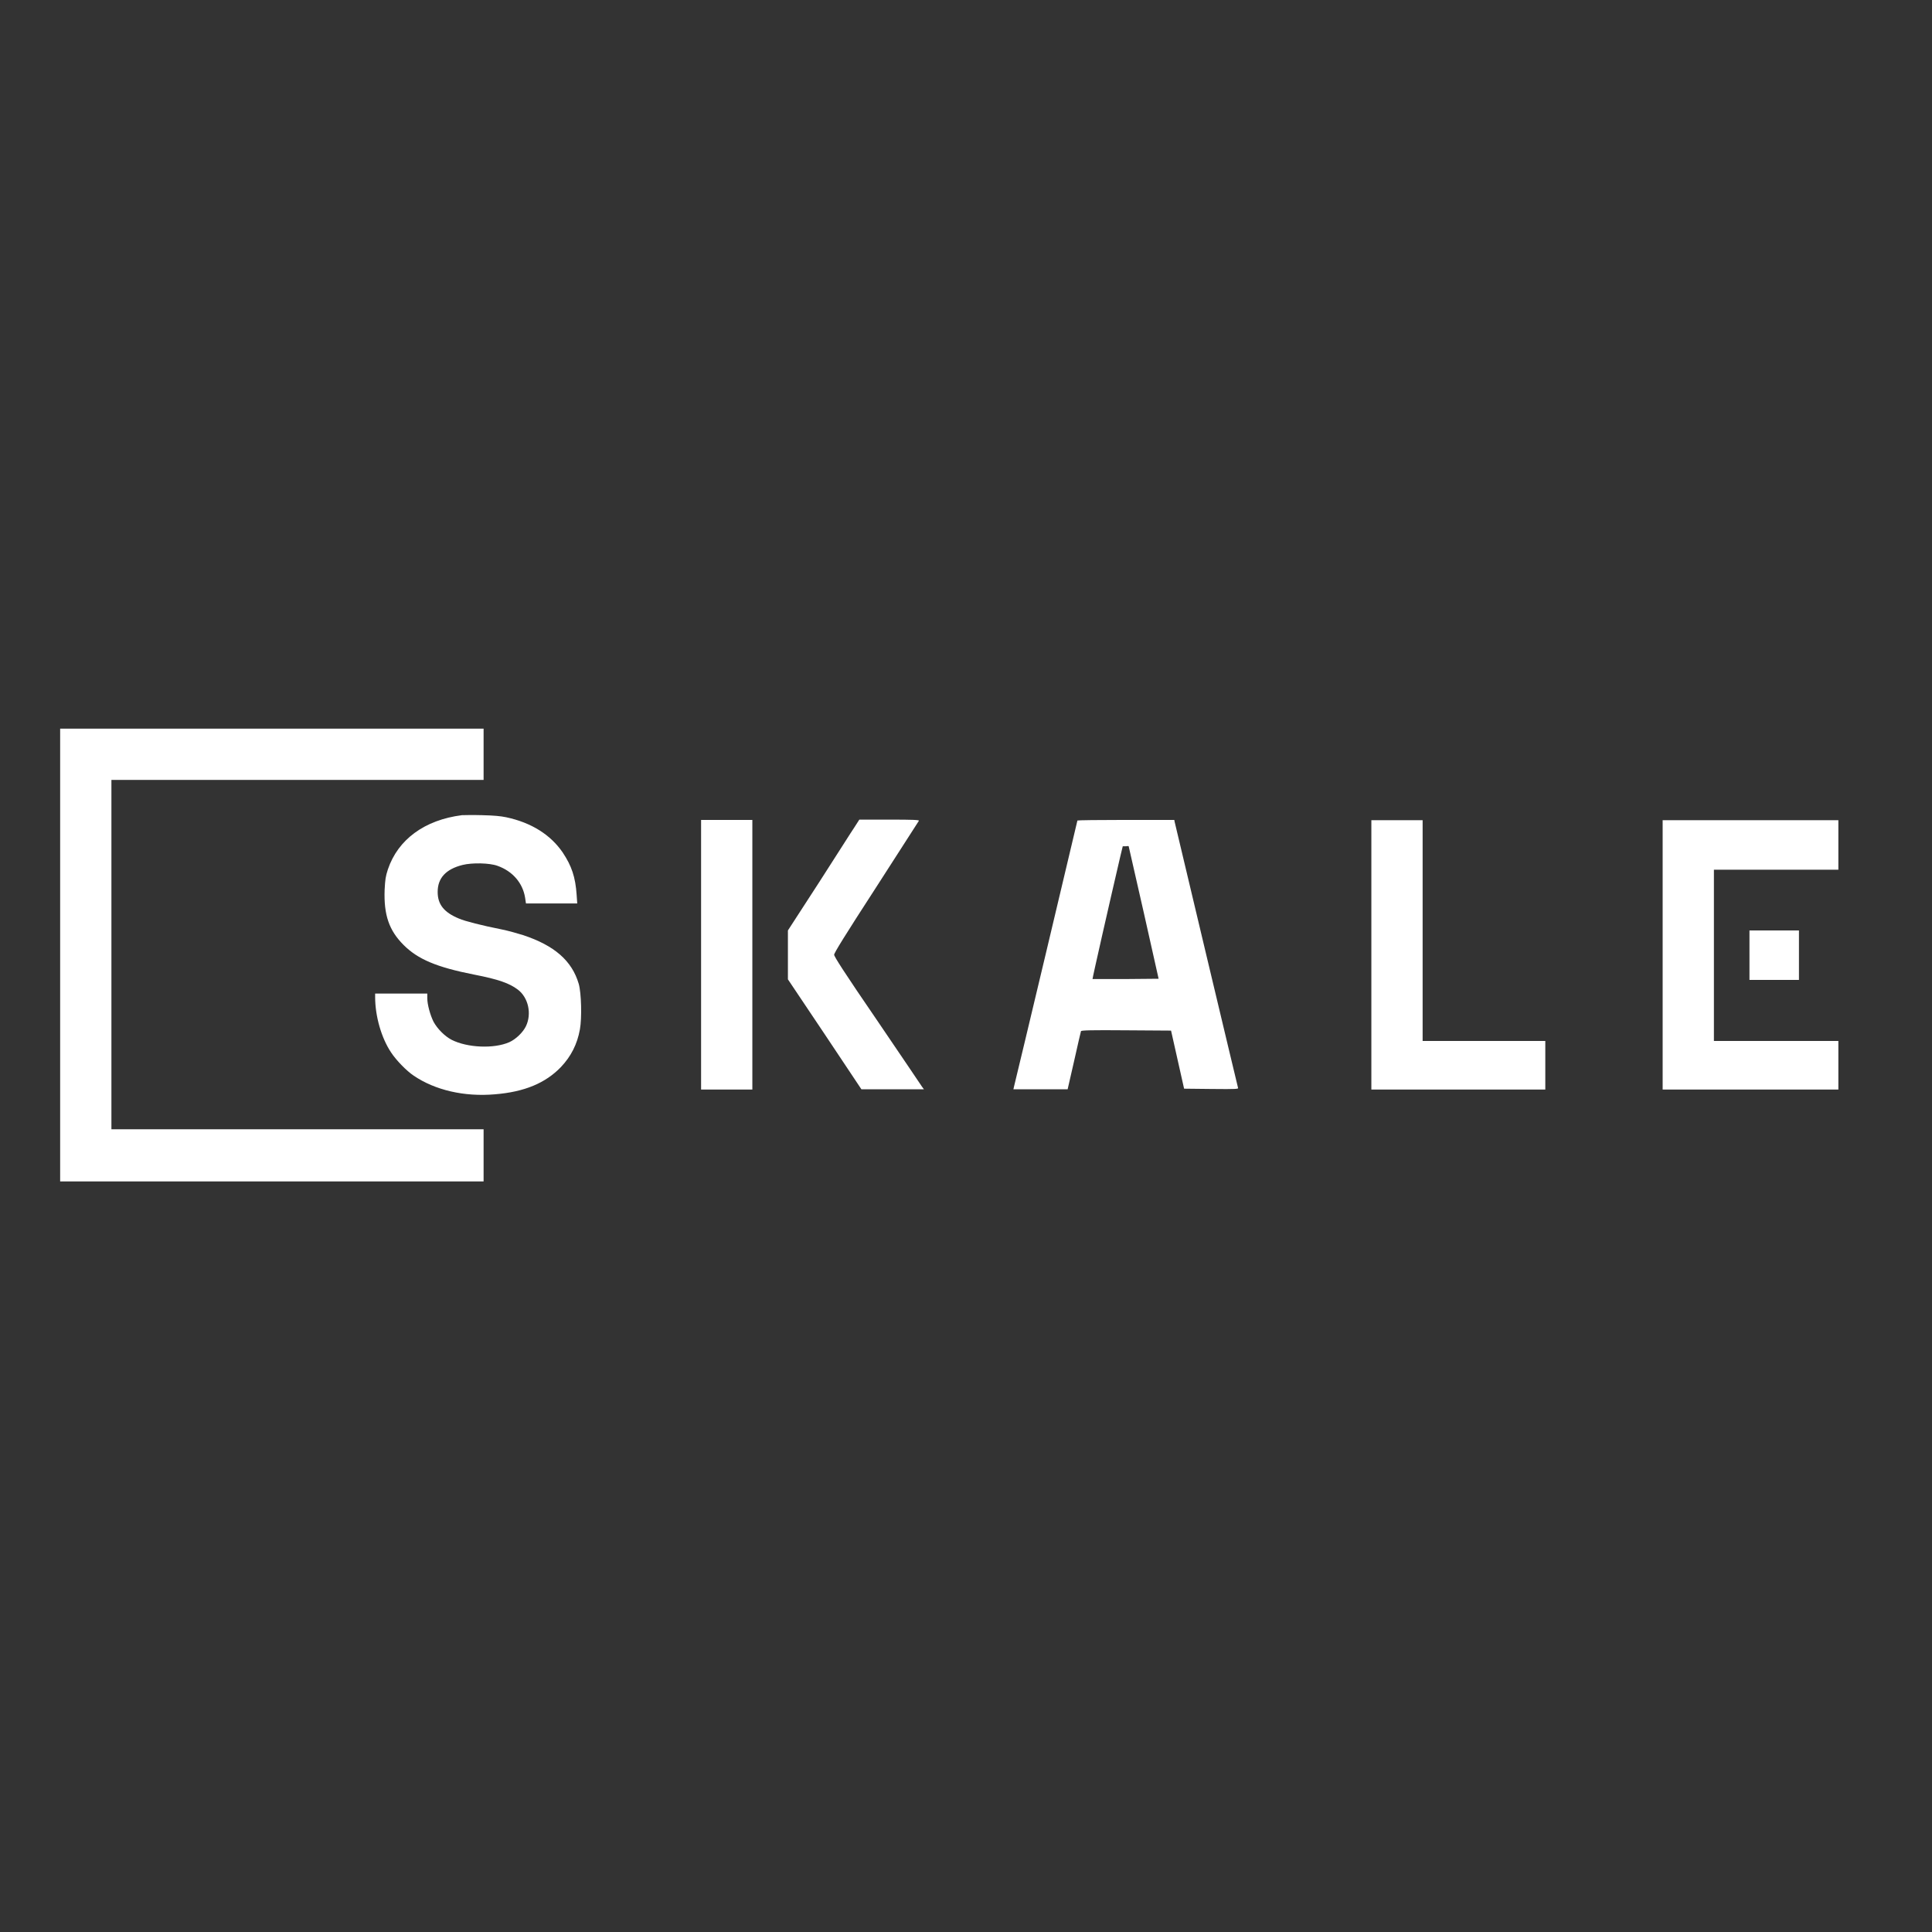<?xml version="1.0" encoding="utf-8"?>
<!-- Generator: Adobe Illustrator 19.2.1, SVG Export Plug-In . SVG Version: 6.00 Build 0)  -->
<svg version="1.1" fill="white" width="150px" height="150px" id="layer" xmlns="http://www.w3.org/2000/svg" xmlns:xlink="http://www.w3.org/1999/xlink" x="0px" y="0px"
	 viewBox="0 0 652 652" style="enable-background:new 0 0 652 652;" xml:space="preserve">
<rect x="0" y="0" width="652" height="652" fill="#333333" stroke="none"/>
<path d="M20.3,322.3v76.4h142.9v-17.6H37.6V263.2h125.6v-17.3H20.3V322.3z"/>
<path d="M155.9,275.1c-12.6,1.6-21.6,8.2-25,18.3c-0.8,2.5-0.9,3.3-1.1,6.9c-0.3,8.5,1.5,13.7,6.4,18.6c4.8,4.8,11.1,7.5,23.8,10
	c8.2,1.6,11.9,2.9,14.8,5.1c3.5,2.7,4.7,8.1,2.7,12.3c-1,2.1-3.4,4.4-5.6,5.4c-5.2,2.3-14.2,1.9-19.5-0.8c-2.3-1.2-4.8-3.7-6.1-6.1
	c-1.1-2.2-2.1-5.8-2.1-7.9v-1.6h-17.6v1.2c0,6.4,2.1,13.8,5.4,18.7c1.7,2.6,5.2,6.2,7.6,7.8c7.2,4.9,17.1,7.2,27.4,6.3
	c10-0.8,17.1-3.8,22.3-9.2c3.4-3.6,5.5-7.7,6.4-12.7c0.7-3.8,0.5-12.3-0.4-15.4c-2.3-7.8-8.2-12.9-18.7-16.4
	c-1.9-0.6-5.1-1.5-7.1-1.9c-7-1.4-12.5-2.8-14.6-3.7c-5.1-2.1-7.2-4.8-7.2-9c0-4.7,2.8-7.7,8.4-9.1c3.2-0.8,9.1-0.7,11.8,0.3
	c5.1,1.8,8.5,5.8,9.3,10.7l0.3,2h17.3l-0.2-2.9c-0.4-6-1.7-9.8-4.7-14.3c-4.1-6-10.6-10.1-19.1-11.9c-2-0.4-4-0.6-8.2-0.7
	C159.4,275,156.4,275.1,155.9,275.1L155.9,275.1z M236.6,322.2v45.5h17.3v-91h-17.3V322.2z M288.4,279.1c-0.9,1.3-6.2,9.7-12,18.7
	L265.9,314v16.5l12.4,18.5l12.4,18.6h21.1l-0.6-0.8c-0.3-0.5-7.1-10.5-15.1-22.3c-11.3-16.5-14.6-21.7-14.6-22.3
	c0-0.6,3.5-6.3,14.2-22.8c7.8-12.1,14.3-22.2,14.4-22.4c0.2-0.3-1.9-0.4-9.9-0.4H290L288.4,279.1L288.4,279.1z M363.6,276.9
	c0,0.2-21,88.4-21.4,89.8l-0.2,0.9h18.3l2.2-9.6c1.2-5.3,2.2-9.8,2.3-10c0.1-0.3,3.3-0.4,15.3-0.3l15.1,0.1l2.2,9.8l2.2,9.8l9.2,0.1
	c8.7,0.1,9.2,0,9-0.4c-0.1-0.3-4.9-20.5-10.7-44.8c-5.8-24.4-10.6-44.6-10.7-45l-0.1-0.6h-16.3C370.9,276.7,363.6,276.8,363.6,276.9
	L363.6,276.9z M380.9,285.6c0,0.1,2.3,10.1,5.1,22.4l5,22.3l-11.1,0.1c-6.1,0-11.1,0-11.2,0c-0.1-0.1,5.6-25.2,9.4-41.5l0.8-3.3h1
	C380.5,285.5,380.9,285.5,380.9,285.6L380.9,285.6z M462.8,322.2v45.5h58.7v-16.4h-41.4v-74.5h-17.3V322.2z M561.1,322.2v45.5h59.3
	v-16.4h-42v-57.8h42v-16.7h-59.3V322.2z"/>
<path d="M590.4,322.3v8.4h16.7V314h-16.7V322.3z"/>
</svg>
